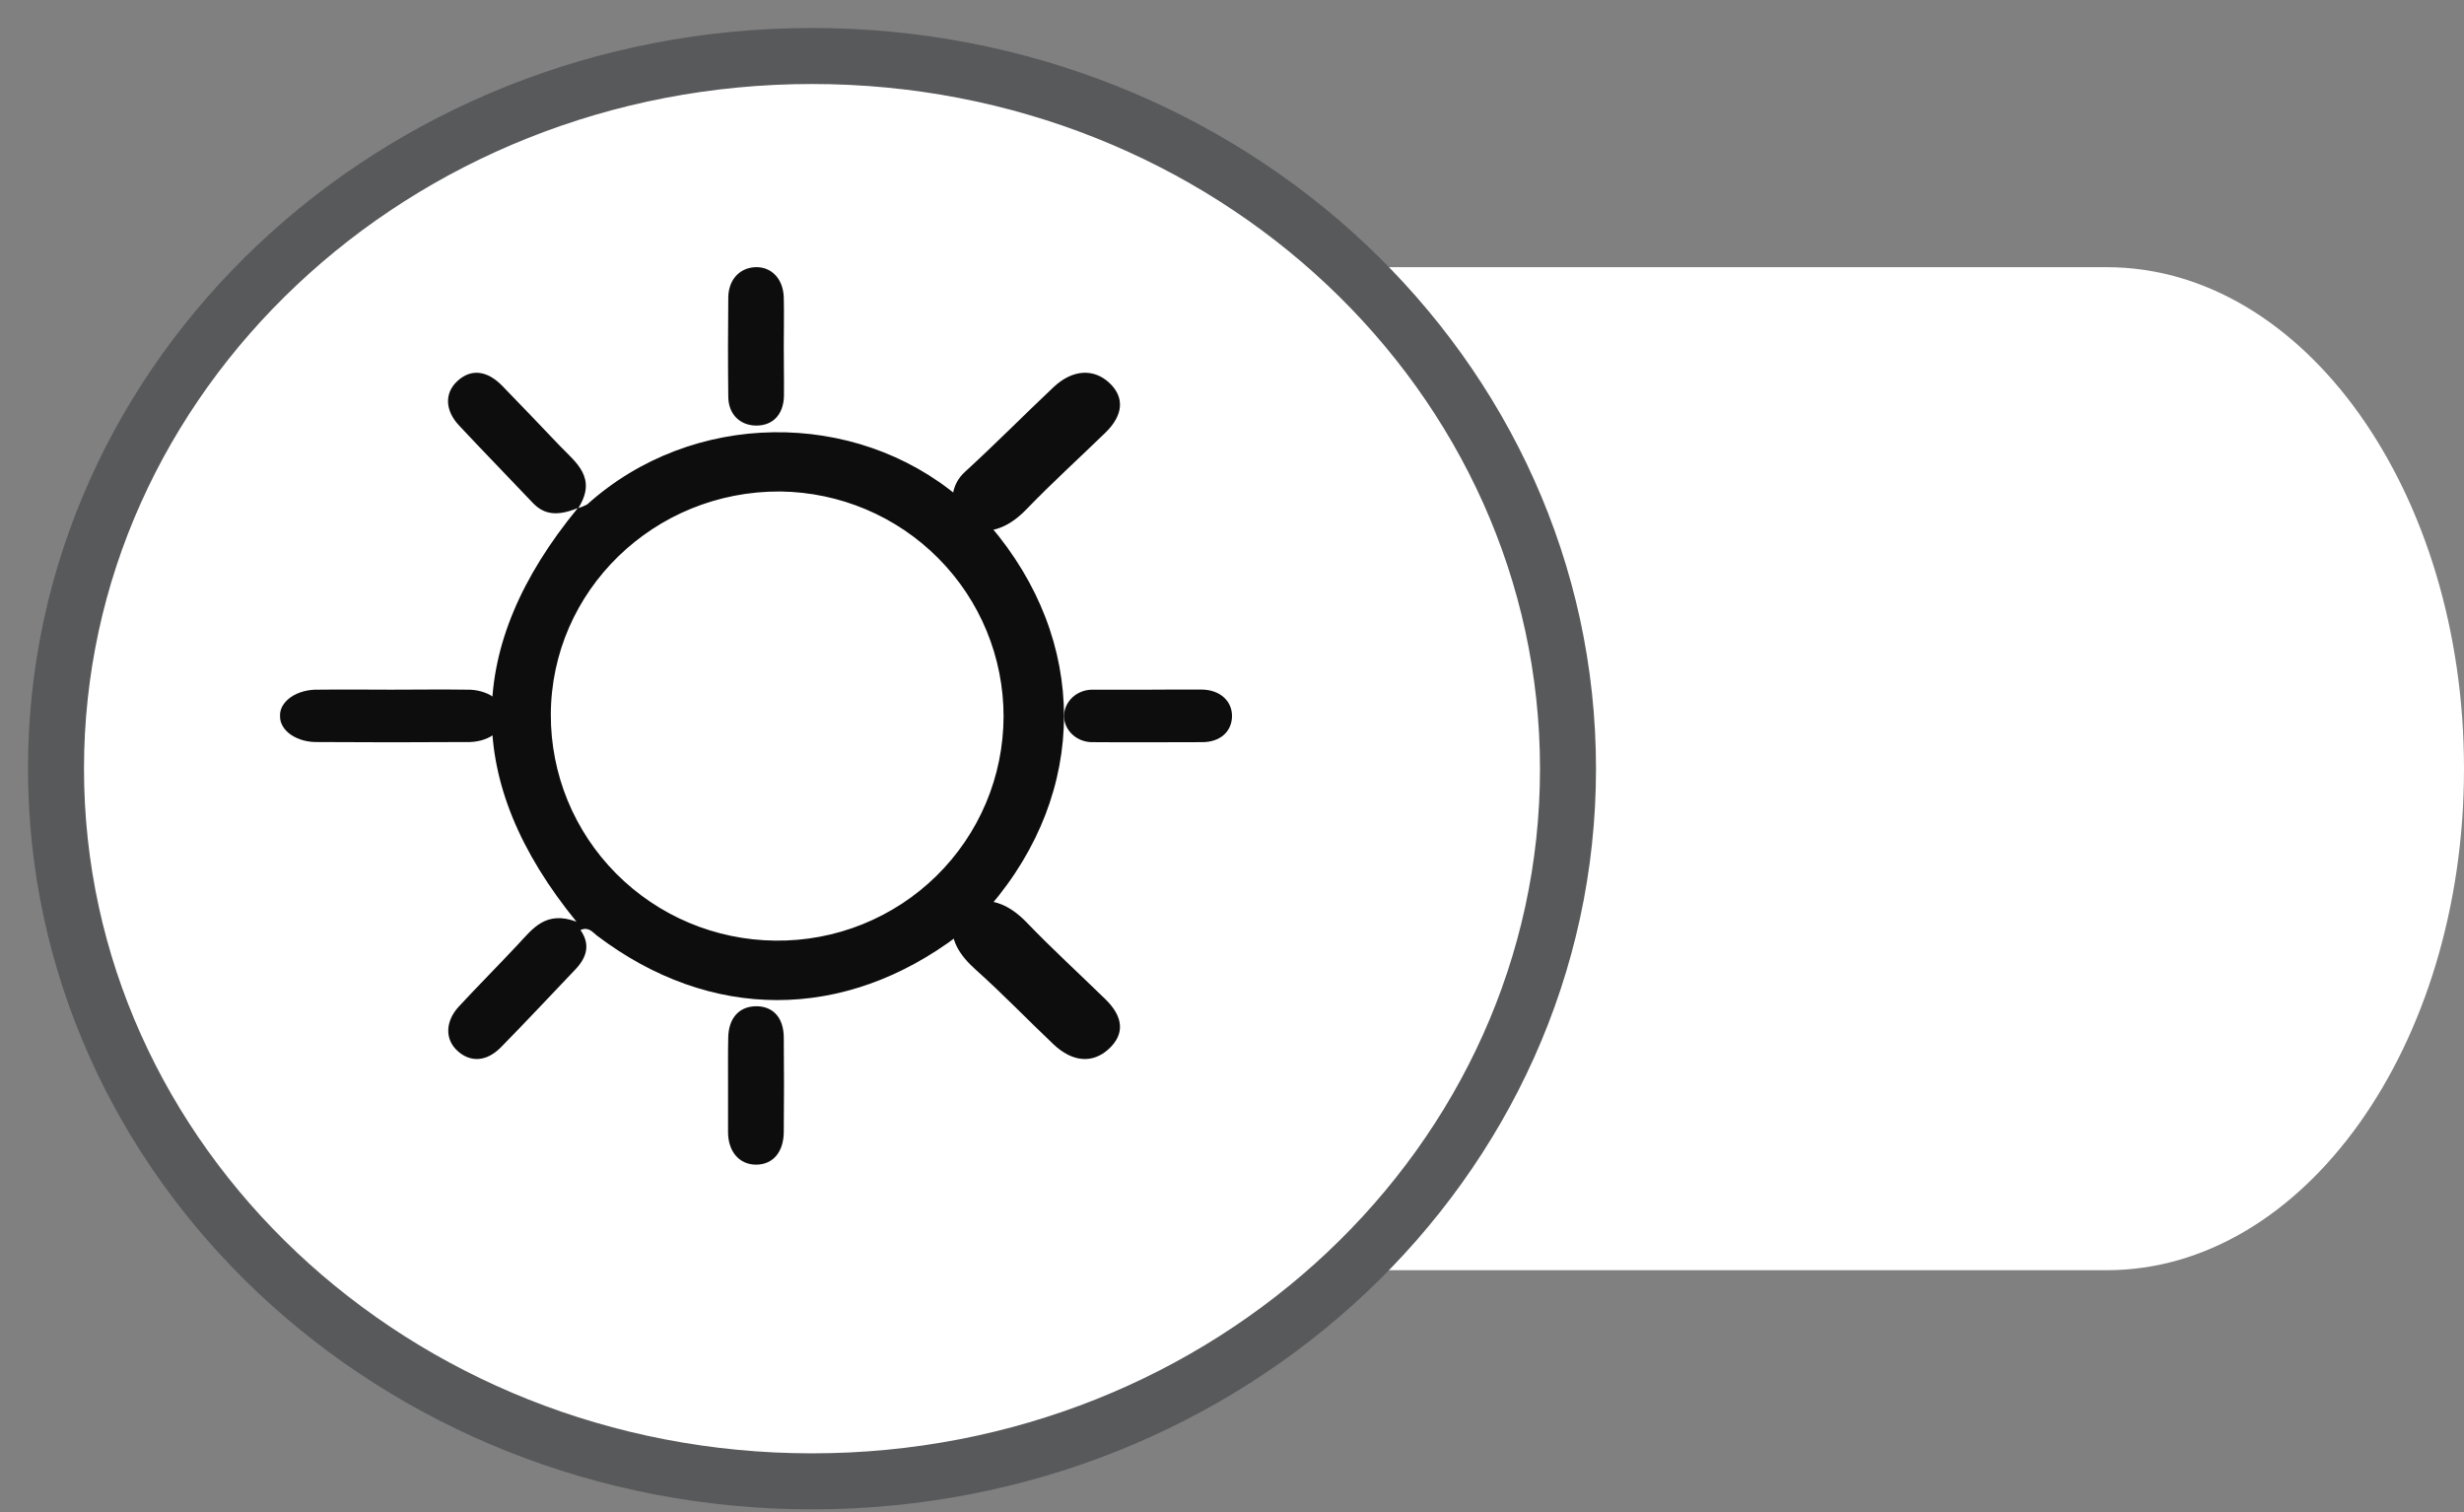 <svg width="44" height="27" viewBox="0 0 44 27" fill="none" xmlns="http://www.w3.org/2000/svg">
<rect x="0" y="0" width="44" height="27" fill="#808080" stroke="none"/>
<path d="M37.619 22.681H14.381C10.857 22.681 8 18.672 8 13.726C8 8.78 10.857 4.771 14.381 4.771H37.619C41.143 4.771 44 8.78 44 13.726C44 18.672 41.143 22.681 37.619 22.681Z" fill="white"/>
<path d="M14.5 1C21.956 1 28 6.697 28 13.726C28 20.754 21.956 26.451 14.5 26.451C7.044 26.451 1 20.754 1 13.726C1 6.697 7.044 1 14.5 1Z" fill="white" stroke="#58595B" stroke-miterlimit="10"/>
<path d="M17.308 8.914C17.23 9.035 17.174 8.919 17.133 8.885C15.259 7.301 12.364 7.317 10.486 9.007C10.436 9.034 10.383 9.056 10.328 9.071C10.667 8.531 10.289 8.264 9.999 7.963C9.656 7.605 9.316 7.245 8.969 6.89C8.694 6.609 8.41 6.583 8.171 6.801C7.932 7.018 7.947 7.332 8.198 7.598C8.632 8.063 9.078 8.518 9.514 8.979C9.716 9.191 9.95 9.222 10.318 9.072C8.288 11.54 8.256 13.958 10.294 16.458C9.741 16.252 9.509 16.588 9.244 16.87C8.898 17.24 8.54 17.599 8.195 17.971C7.947 18.239 7.943 18.562 8.173 18.768C8.403 18.974 8.691 18.96 8.947 18.698C9.393 18.244 9.828 17.779 10.268 17.317C10.473 17.105 10.551 16.872 10.366 16.607C10.508 16.543 10.579 16.642 10.658 16.705C12.687 18.244 15.074 18.24 17.109 16.705C17.162 16.664 17.21 16.544 17.308 16.655V16.662C17.219 16.562 17.299 16.544 17.375 16.525V16.533C17.366 16.476 17.394 16.456 17.446 16.46L17.439 16.467C17.458 16.389 17.486 16.329 17.578 16.4L17.569 16.405C17.485 16.278 17.624 16.243 17.676 16.186C19.441 14.13 19.441 11.442 17.676 9.381C17.627 9.324 17.488 9.289 17.569 9.163L17.578 9.168C17.486 9.239 17.459 9.178 17.439 9.101H17.446C17.396 9.101 17.366 9.085 17.375 9.029V9.037C17.299 9.017 17.218 9 17.308 8.899V8.914ZM17.921 12.796C17.919 13.326 17.813 13.85 17.607 14.338C17.401 14.826 17.1 15.269 16.721 15.641C16.342 16.013 15.893 16.306 15.399 16.505C14.906 16.703 14.377 16.802 13.845 16.796C12.776 16.786 11.755 16.356 11.004 15.6C10.252 14.844 9.833 13.823 9.836 12.76C9.843 10.549 11.679 8.763 13.934 8.776C14.997 8.789 16.012 9.218 16.758 9.971C17.505 10.724 17.922 11.739 17.921 12.796Z" fill="#0E0D0D"/>
<path d="M13.001 19.386C13.001 19.661 13.001 19.936 13.001 20.212C13.001 20.563 13.201 20.796 13.502 20.796C13.802 20.796 13.993 20.573 13.996 20.212C14.001 19.652 14.002 19.092 13.996 18.531C13.996 18.163 13.795 17.959 13.487 17.968C13.191 17.977 13.009 18.187 13.004 18.531C12.998 18.814 13.001 19.094 13.001 19.386Z" fill="#0E0D0D"/>
<path d="M13.996 6.196C13.996 5.904 14.003 5.606 13.996 5.312C13.986 4.977 13.774 4.759 13.487 4.771C13.2 4.783 13.008 5.003 13.005 5.312C12.999 5.901 12.998 6.491 13.005 7.08C13.005 7.395 13.213 7.598 13.506 7.599C13.799 7.599 13.988 7.404 13.999 7.079C14.003 6.785 13.995 6.49 13.996 6.196Z" fill="#0E0D0D"/>
<path d="M17.015 16.383C16.945 16.775 17.132 17.055 17.431 17.322C17.908 17.748 18.349 18.209 18.812 18.647C19.153 18.97 19.515 18.994 19.802 18.728C20.089 18.462 20.061 18.153 19.736 17.839C19.271 17.385 18.789 16.945 18.34 16.478C18.058 16.185 17.75 16.021 17.32 16.103L17.33 16.098C17.309 16.188 17.265 16.236 17.162 16.172L17.171 16.165C17.171 16.194 17.22 16.213 17.179 16.252C17.137 16.291 17.114 16.252 17.084 16.246V16.238C17.154 16.333 17.112 16.377 17.003 16.391L17.015 16.383Z" fill="#0E0D0D"/>
<path d="M17.309 9.463C17.741 9.544 18.052 9.382 18.335 9.088C18.787 8.62 19.273 8.179 19.741 7.724C20.064 7.41 20.083 7.09 19.808 6.835C19.534 6.58 19.157 6.589 18.811 6.915C18.281 7.415 17.77 7.933 17.232 8.425C16.986 8.65 16.997 8.91 17.001 9.183V9.174C17.11 9.189 17.152 9.233 17.083 9.328V9.319C17.115 9.319 17.136 9.275 17.178 9.319C17.221 9.363 17.178 9.377 17.171 9.405H17.162C17.266 9.339 17.31 9.389 17.331 9.48L17.309 9.463Z" fill="#0E0D0D"/>
<path d="M20.526 12.315C20.193 12.315 19.859 12.315 19.526 12.315C19.458 12.313 19.391 12.323 19.327 12.346C19.264 12.368 19.206 12.402 19.157 12.446C19.108 12.49 19.069 12.543 19.042 12.601C19.015 12.659 19.001 12.722 19 12.785C19.001 12.849 19.015 12.912 19.042 12.97C19.07 13.028 19.109 13.08 19.159 13.124C19.208 13.168 19.266 13.201 19.33 13.223C19.393 13.245 19.461 13.255 19.529 13.252C20.176 13.258 20.821 13.252 21.468 13.252C21.787 13.252 21.993 13.066 22 12.796C22.007 12.525 21.794 12.319 21.464 12.313C21.151 12.31 20.839 12.314 20.526 12.315Z" fill="#0E0D0D"/>
<path d="M6.993 12.315C6.559 12.315 6.124 12.309 5.691 12.315C5.6 12.312 5.508 12.322 5.422 12.345C5.336 12.368 5.258 12.403 5.193 12.448C5.128 12.494 5.077 12.548 5.044 12.607C5.011 12.667 4.996 12.731 5.001 12.795C5 12.856 5.018 12.916 5.052 12.972C5.085 13.028 5.135 13.079 5.198 13.122C5.261 13.164 5.335 13.198 5.417 13.22C5.499 13.242 5.586 13.252 5.673 13.25C6.555 13.256 7.436 13.256 8.317 13.25C8.409 13.254 8.501 13.244 8.587 13.222C8.673 13.199 8.751 13.164 8.815 13.118C8.88 13.072 8.929 13.018 8.961 12.958C8.993 12.898 9.005 12.834 8.998 12.77C9 12.709 8.983 12.649 8.95 12.592C8.917 12.536 8.868 12.485 8.805 12.443C8.743 12.4 8.669 12.367 8.587 12.345C8.506 12.323 8.418 12.312 8.331 12.315C7.894 12.308 7.44 12.315 6.993 12.315Z" fill="#0E0D0D"/>
</svg>
